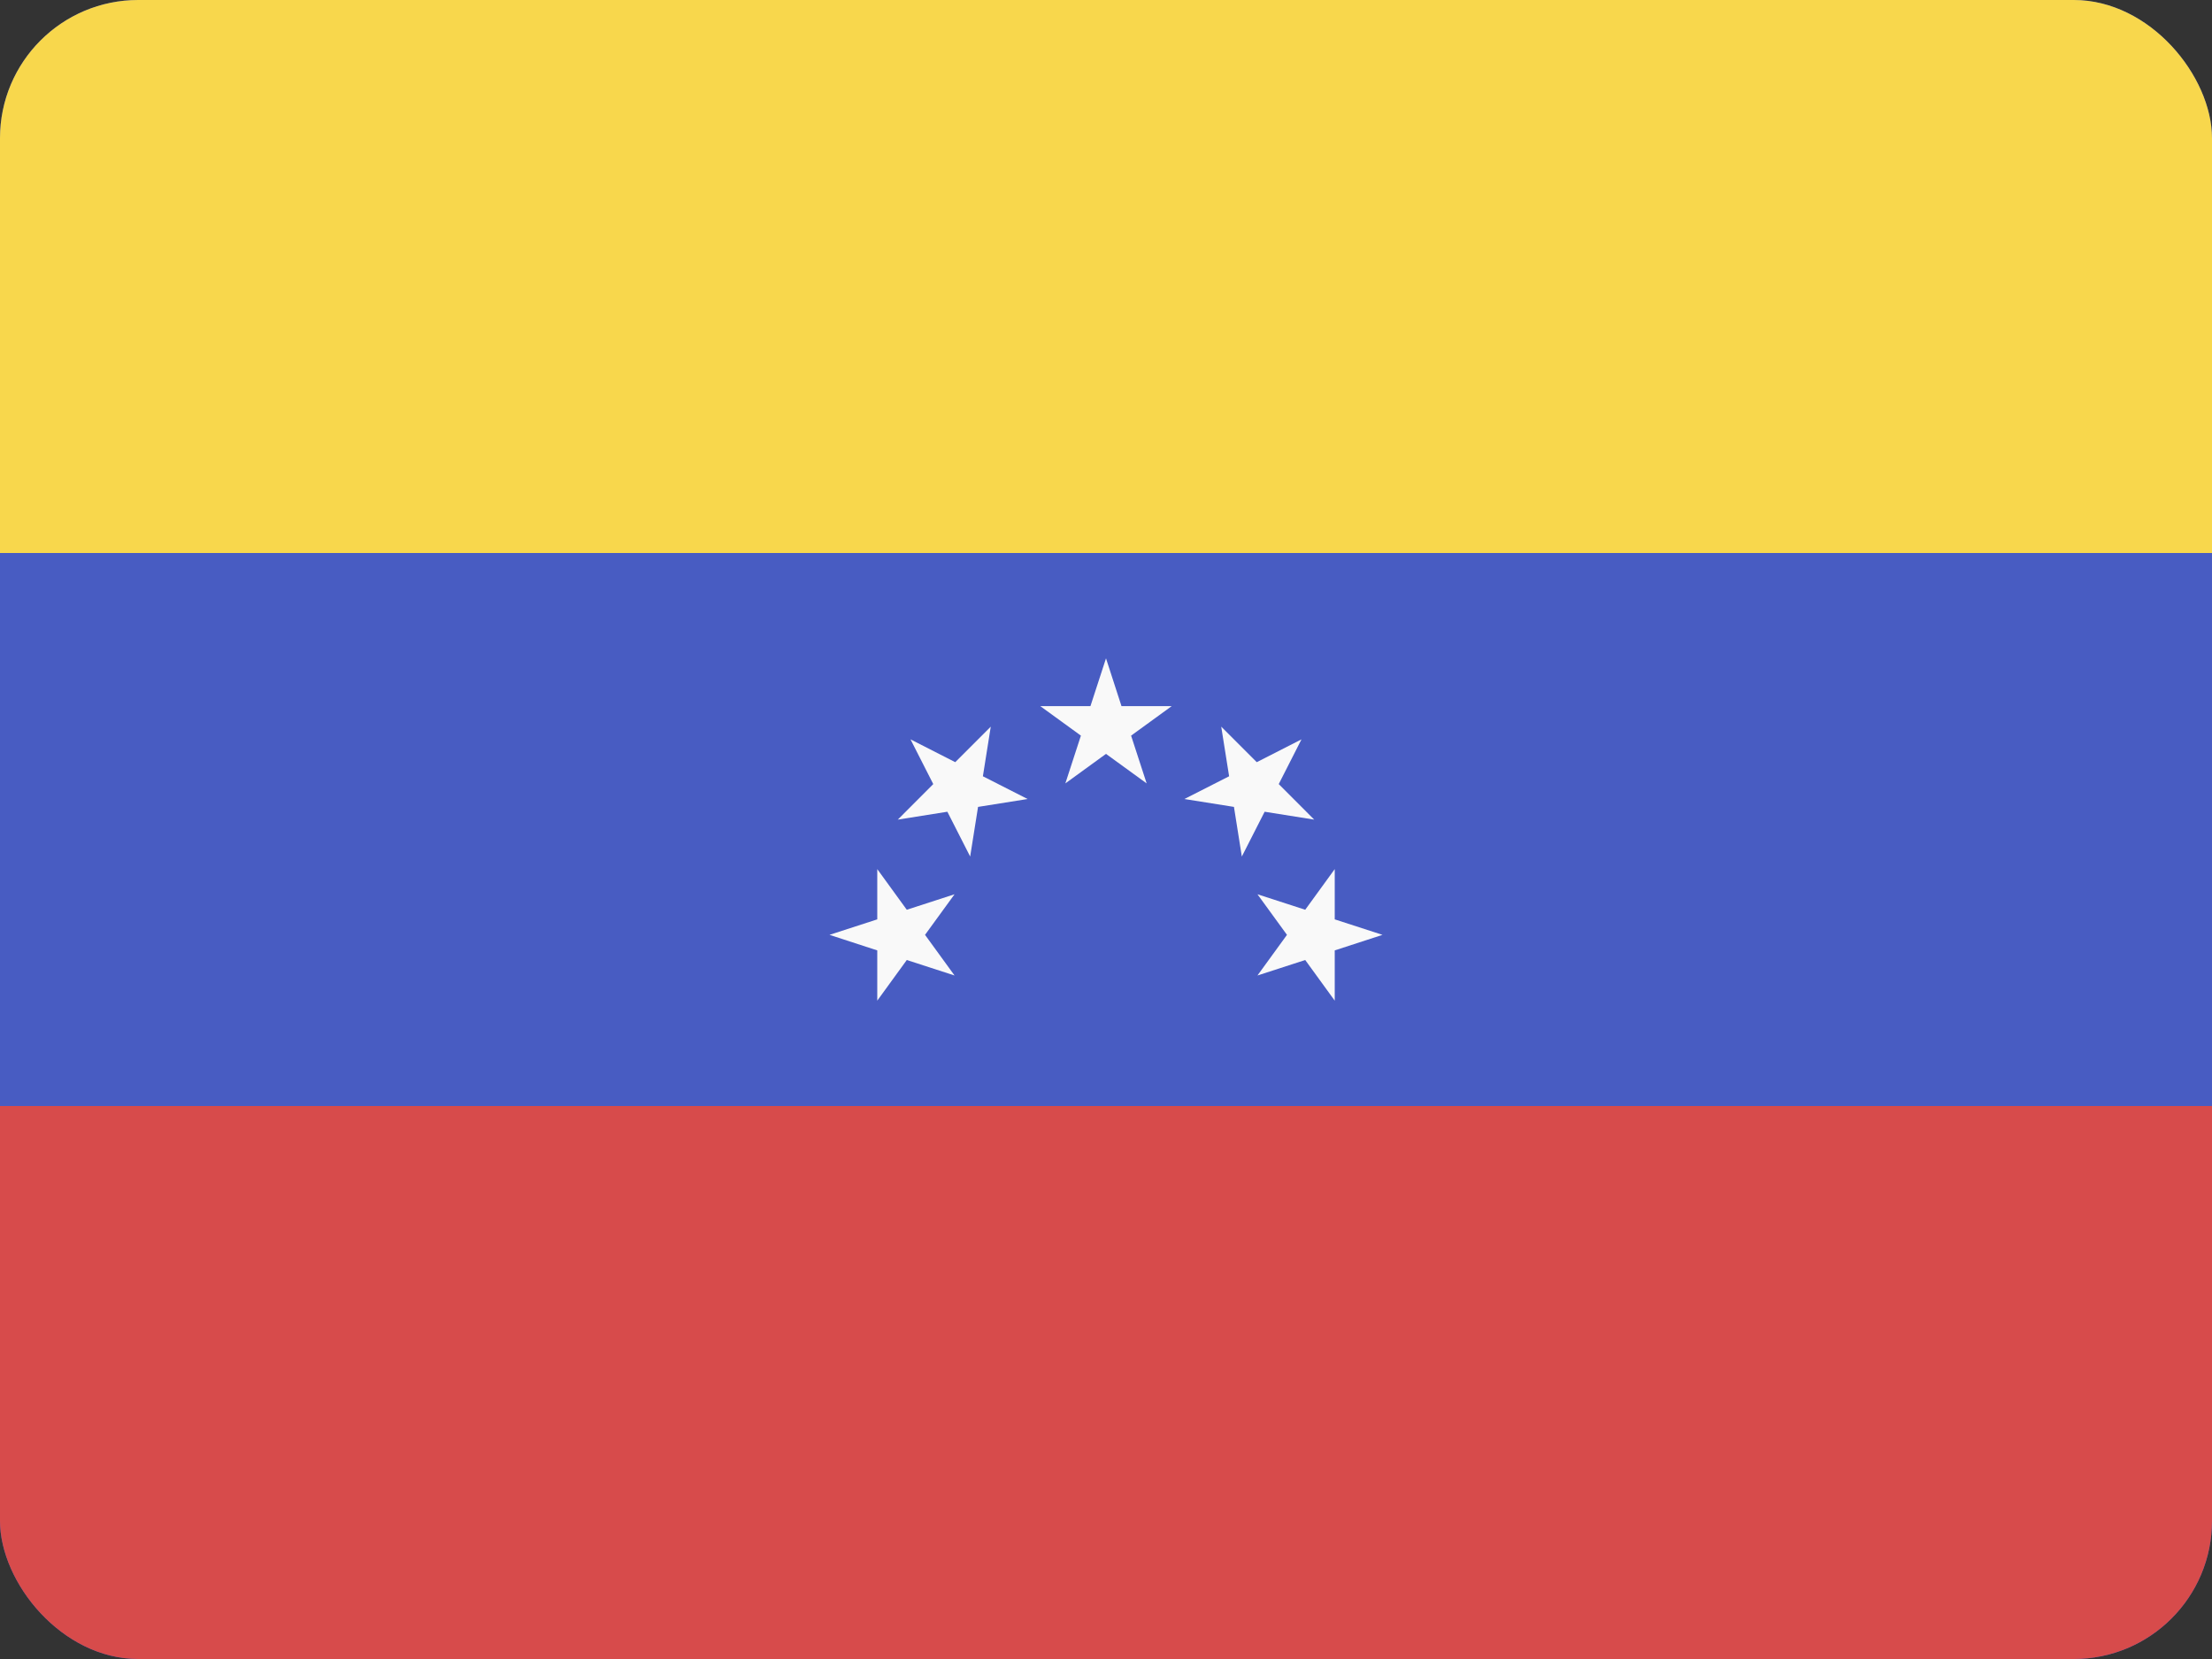 <svg width="32" height="24" viewBox="0 0 32 24" fill="none" xmlns="http://www.w3.org/2000/svg">
<rect x="0" y="0" width="32" height="24" fill="#333333" stroke="none"/>
<g clip-path="url(#clip0_440_1115)">
<rect width="32" height="24" rx="2" fill="#485CC2"/>
<path d="M0 0H32V8H0V0Z" fill="#F8D74C"/>
<path d="M0 16H32V24H0V16Z" fill="#D74B4B"/>
<path d="M16 9.524L16.224 10.215H16.951L16.363 10.642L16.588 11.333L16 10.906L15.412 11.333L15.637 10.642L15.049 10.215H15.775L16 9.524Z" fill="#F9F9F9"/>
<path d="M18.828 10.696L18.499 11.343L19.012 11.857L18.295 11.743L17.965 12.391L17.851 11.673L17.134 11.559L17.781 11.23L17.667 10.512L18.181 11.026L18.828 10.696Z" fill="#F9F9F9"/>
<path d="M19.309 13.749L20 13.524L19.309 13.3V12.573L18.882 13.161L18.191 12.937L18.618 13.524L18.191 14.112L18.882 13.888L19.309 14.476V13.749Z" fill="#F9F9F9"/>
<path d="M12 13.524L12.691 13.3V12.573L13.118 13.161L13.809 12.937L13.382 13.524L13.809 14.112L13.118 13.888L12.691 14.476V13.749L12 13.524Z" fill="#F9F9F9"/>
<path d="M13.819 11.026L13.172 10.696L13.501 11.343L12.988 11.857L13.705 11.743L14.035 12.391L14.149 11.673L14.866 11.559L14.219 11.23L14.333 10.512L13.819 11.026Z" fill="#F9F9F9"/>
</g>
<defs>
<clipPath id="clip0_440_1115">
<rect width="32" height="24" rx="2" fill="white"/>
</clipPath>
</defs>
</svg>
